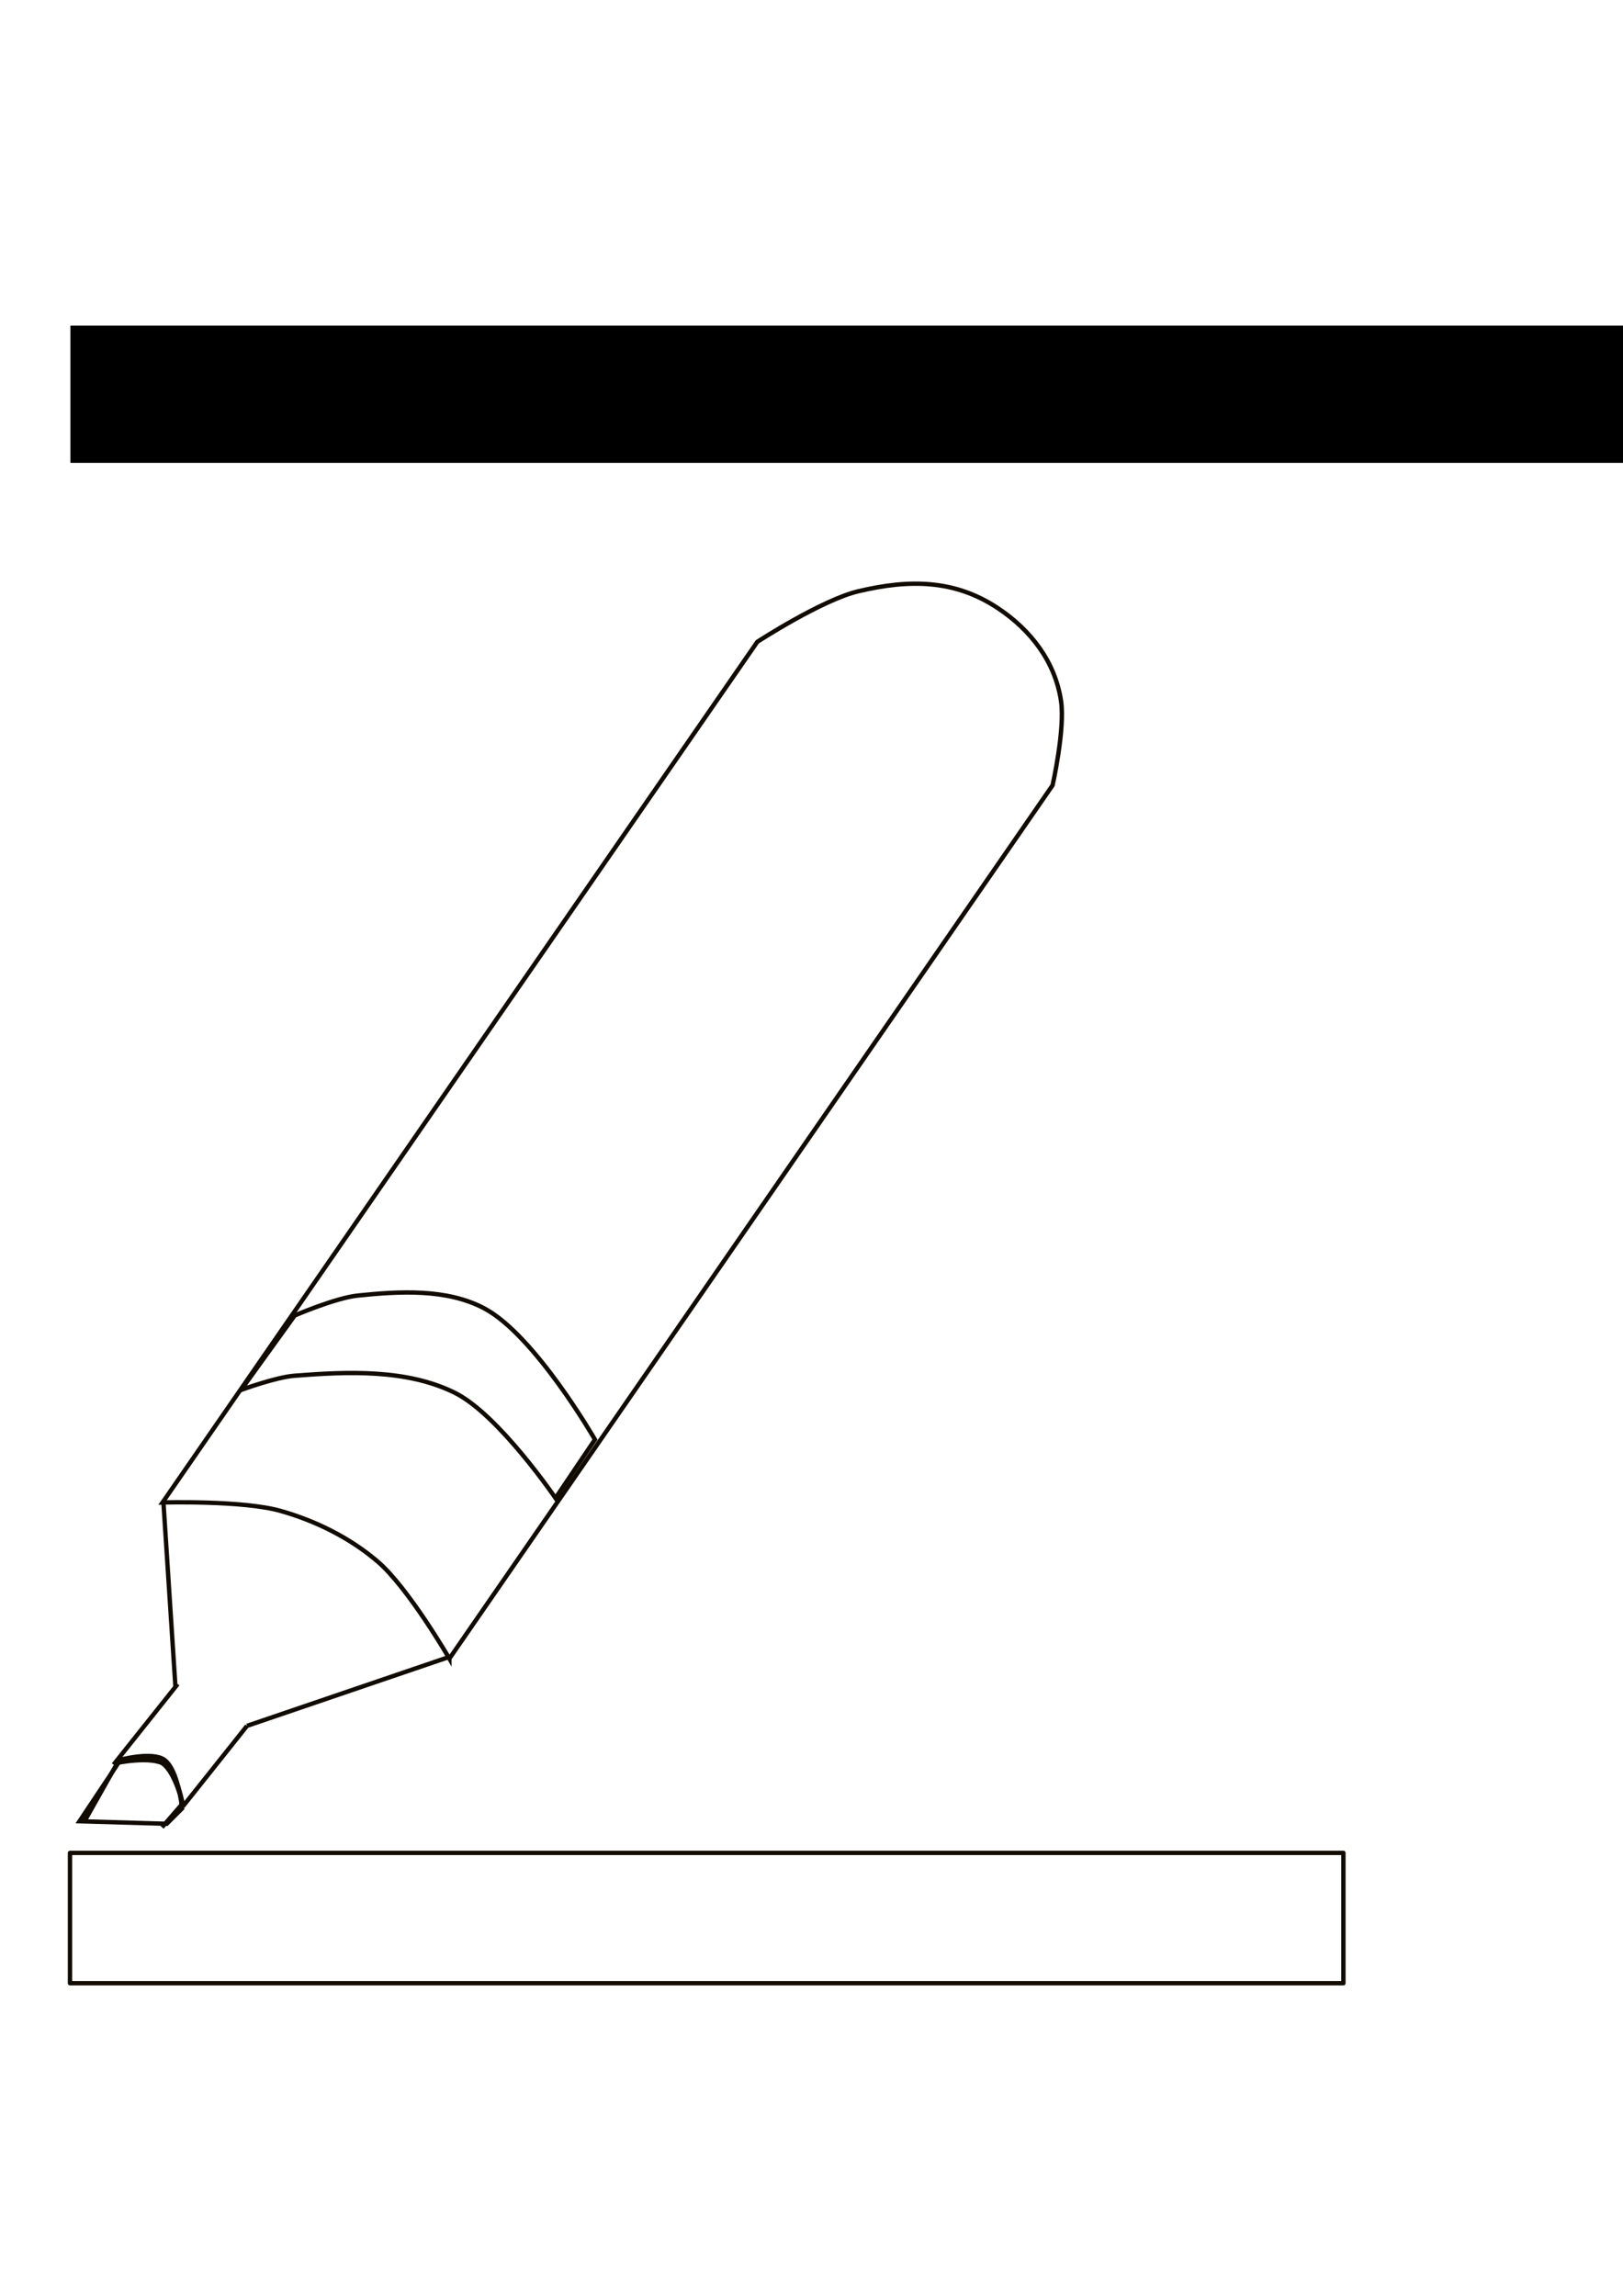 <?xml version="1.0" encoding="UTF-8" standalone="no"?>
<!-- Created with Inkscape (http://www.inkscape.org/) -->

<svg
   xmlns:dc="http://purl.org/dc/elements/1.1/"
   xmlns:cc="http://creativecommons.org/ns#"
   xmlns:rdf="http://www.w3.org/1999/02/22-rdf-syntax-ns#"
   xmlns:svg="http://www.w3.org/2000/svg"
   xmlns="http://www.w3.org/2000/svg"
   xmlns:sodipodi="http://sodipodi.sourceforge.net/DTD/sodipodi-0.dtd"
   xmlns:inkscape="http://www.inkscape.org/namespaces/inkscape"
   width="744.094"
   height="1052.362"
   id="svg3784"
   version="1.1"
   inkscape:version="0.48.4 r9939"
   sodipodi:docname="colour_highlight.svg">
  <defs
     id="defs3786" />
  <sodipodi:namedview
     id="base"
     pagecolor="#ffffff"
     bordercolor="#666666"
     borderopacity="1.0"
     inkscape:pageopacity="0.0"
     inkscape:pageshadow="2"
     inkscape:zoom="0.60625516"
     inkscape:cx="84.214638"
     inkscape:cy="526.18109"
     inkscape:document-units="px"
     inkscape:current-layer="layer1"
     showgrid="false"
     inkscape:window-width="1440"
     inkscape:window-height="851"
     inkscape:window-x="0"
     inkscape:window-y="25"
     inkscape:window-maximized="1" />
  <g
     inkscape:label="Layer 1"
     inkscape:groupmode="layer"
     id="layer1">
    <path
       id="path4159"
       style="fill:none;stroke:#110b02;stroke-width:2;stroke-linecap:butt;stroke-linejoin:miter;stroke-miterlimit:4;stroke-opacity:1;stroke-dasharray:none"
       d="m 74.284,837.59 8.889,-10.256 z m -20.512,-29.401 -15.042,26.666 z m 30.084,19.145 c 0,0 -2.615,-14.706 -8.205,-18.461 -6.246,-4.195 -22.563,-0.684 -22.563,-0.684 0,0 15.186,-3.714 21.196,0 6.069,3.751 9.572,19.145 9.572,19.145 z M 52.062,808.874 81.463,771.952 z m 31.794,19.145 29.401,-36.922 z m 121.705,-68.373 -92.304,31.452 z m -130.593,-70.425 5.47,84.099 z M 206.03,760.272 482.576,359.957 c 0,0 5.808,-25.867 3.868,-38.678 -2.725,-17.994 -13.839,-32.492 -29.008,-42.546 -19.881,-13.176 -40.605,-13.215 -63.818,-7.736 -16.835,3.974 -46.413,23.207 -46.413,23.207 L 74.525,688.718 c 0,0 36.739,-1.065 54.149,3.868 16.09,4.559 31.771,12.337 44.48,23.207 14.011,11.984 32.876,44.48 32.876,44.48 z"
       inkscape:connector-curvature="0" />
    <path
       style="fill:none;stroke:#110b02;stroke-width:2;stroke-linecap:butt;stroke-linejoin:miter;stroke-miterlimit:4;stroke-opacity:1;stroke-dasharray:none"
       d="m 254.678,686.706 c 0,0 -26.263,-38.522 -46.296,-48.347 -22.115,-10.846 -48.931,-9.649 -73.488,-7.736 -8.371,0.652 -24.34,6.485 -24.34,6.485 l 24.574,-34.126 c 0,0 18.768,-8.065 28.774,-9.103 19.332,-2.005 40.818,-3.25 58.017,5.802 23.241,12.232 50.848,60.185 50.848,60.185 z"
       id="path4162"
       inkscape:connector-curvature="0"
       sodipodi:nodetypes="cssccsscc" />
    <rect
       style="fill:none;fill-opacity:1;stroke:#110b02;stroke-width:2;stroke-linecap:round;stroke-linejoin:round;stroke-miterlimit:4;stroke-opacity:1;stroke-dasharray:none"
       id="rect4164"
       width="583.829"
       height="59.744"
       x="32.083"
       y="849.334" />
    <flowRoot
       transform="matrix(3.829,0,0,3.829,-1956.061,-2843.672)"
       xml:space="preserve"
       id="flowRoot4166"
       style="font-size:12px;font-style:normal;font-variant:normal;font-weight:normal;font-stretch:normal;text-align:start;line-height:125%;letter-spacing:0px;word-spacing:0px;writing-mode:lr-tb;text-anchor:start;fill:#000000;fill-opacity:1;stroke:none;font-family:Sans;-inkscape-font-specification:Sans"><flowRegion
         id="flowRegion4168"><rect
           id="rect4170"
           width="200.714"
           height="16.429"
           x="519.286"
           y="781.648" /></flowRegion><flowPara
         id="flowPara4172">colour ring, tip &amp; line alpha!</flowPara></flowRoot>    <path
       style="fill:none;stroke:#110b02;stroke-width:2;stroke-linecap:butt;stroke-linejoin:miter;stroke-opacity:1;stroke-miterlimit:4;stroke-dasharray:none"
       d="m 76.433,835.997 -39.98,-1.176 18.814,-28.222 c 0,0 14.524,-3.811 19.99,0 6.51,4.54 8.231,22.342 8.231,22.342 z"
       id="path2989"
       inkscape:connector-curvature="0"
       sodipodi:nodetypes="cccscc" />
  </g>
</svg>
